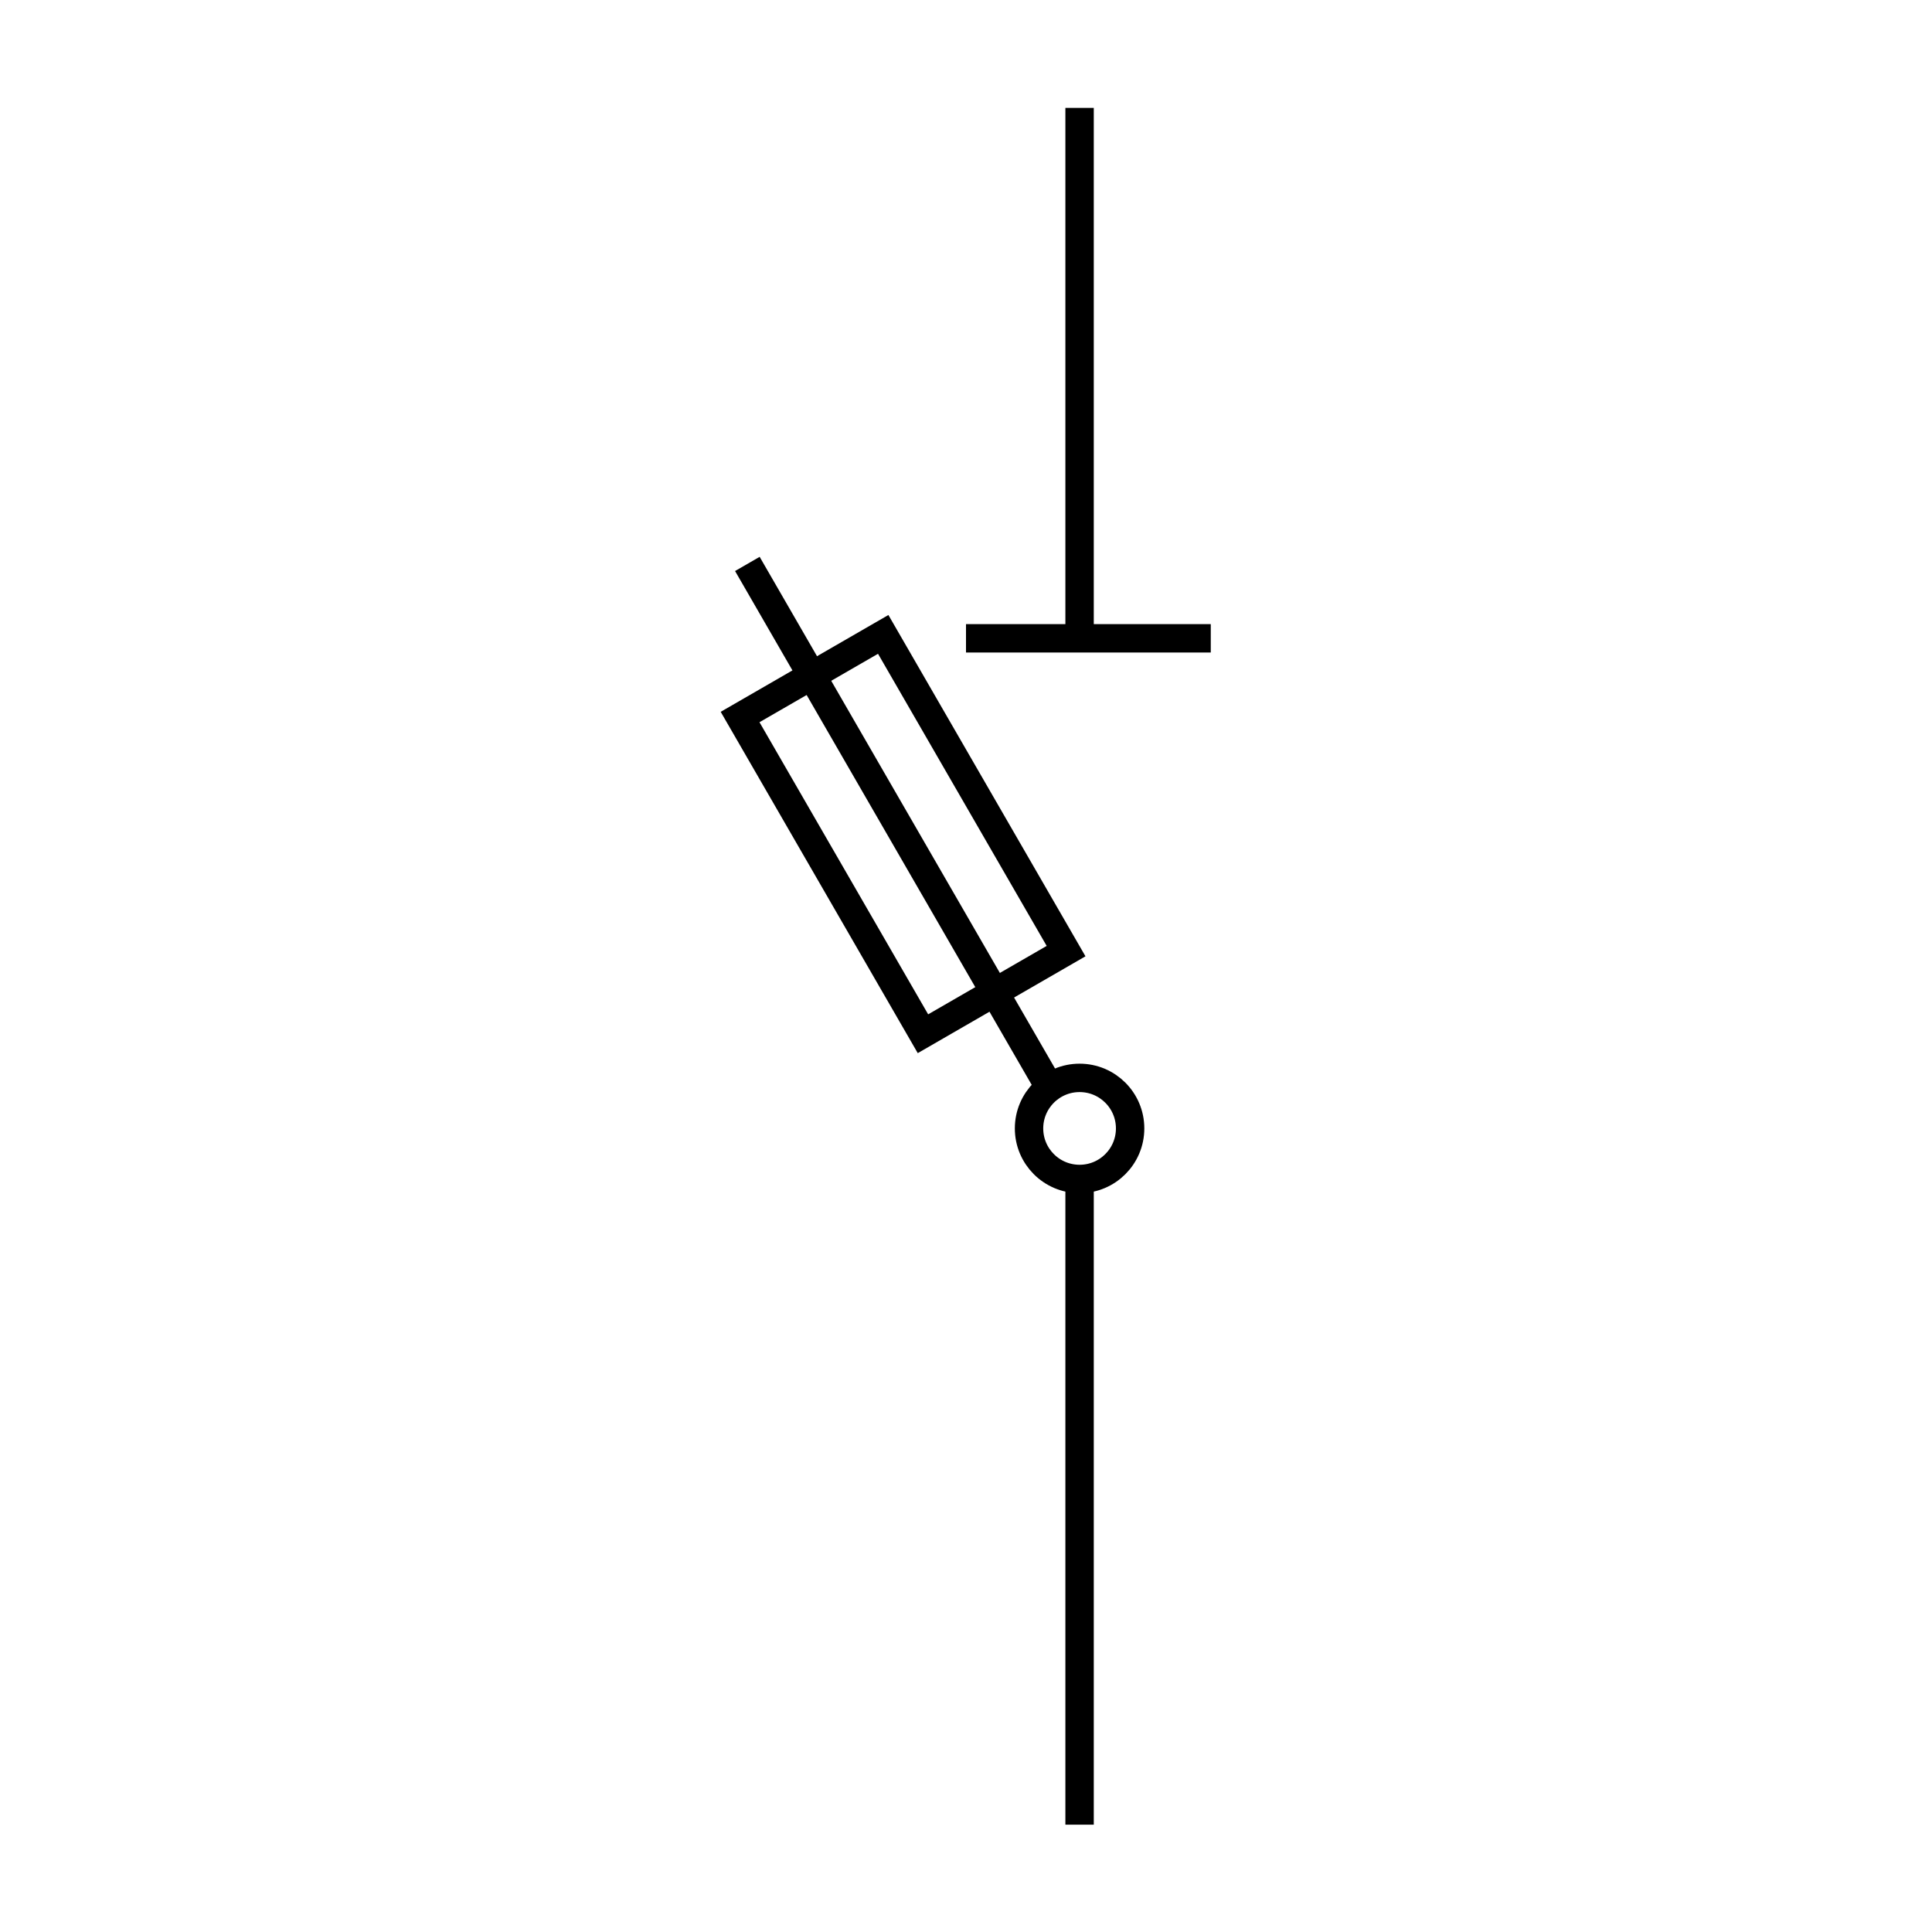 <?xml version="1.0" encoding="utf-8"?>
<!-- Generator: Adobe Illustrator 19.0.0, SVG Export Plug-In . SVG Version: 6.00 Build 0)  -->
<svg version="1.1" id="图层_1" xmlns="http://www.w3.org/2000/svg" xmlns:xlink="http://www.w3.org/1999/xlink" x="0px" y="0px"
	 viewBox="0 0 340.2 340.2" style="enable-background:new 0 0 340.2 340.2;" xml:space="preserve">
<style type="text/css">
	.st0{fill:none;stroke:#000000;stroke-width:5;stroke-miterlimit:10;}
</style>
<line id="XMLID_1_" class="st0" x1="190.1" y1="19" x2="190.1" y2="112.4"/>
<line id="XMLID_5_" class="st0" x1="190.1" y1="206.5" x2="190.1" y2="321.3"/>
<line id="XMLID_7_" class="st0" x1="131.6" y1="99.3" x2="185" y2="191.8"/>
<rect id="XMLID_8_" x="144.5" y="114.7" transform="matrix(-0.866 0.5 -0.5 -0.866 370.209 194.558)" class="st0" width="29.1" height="64.4"/>
<line id="XMLID_2_" class="st0" x1="170.1" y1="112.4" x2="213.2" y2="112.4"/>
<circle id="XMLID_3_" class="st0" cx="190.1" cy="198.7" r="8.9"/>
</svg>
